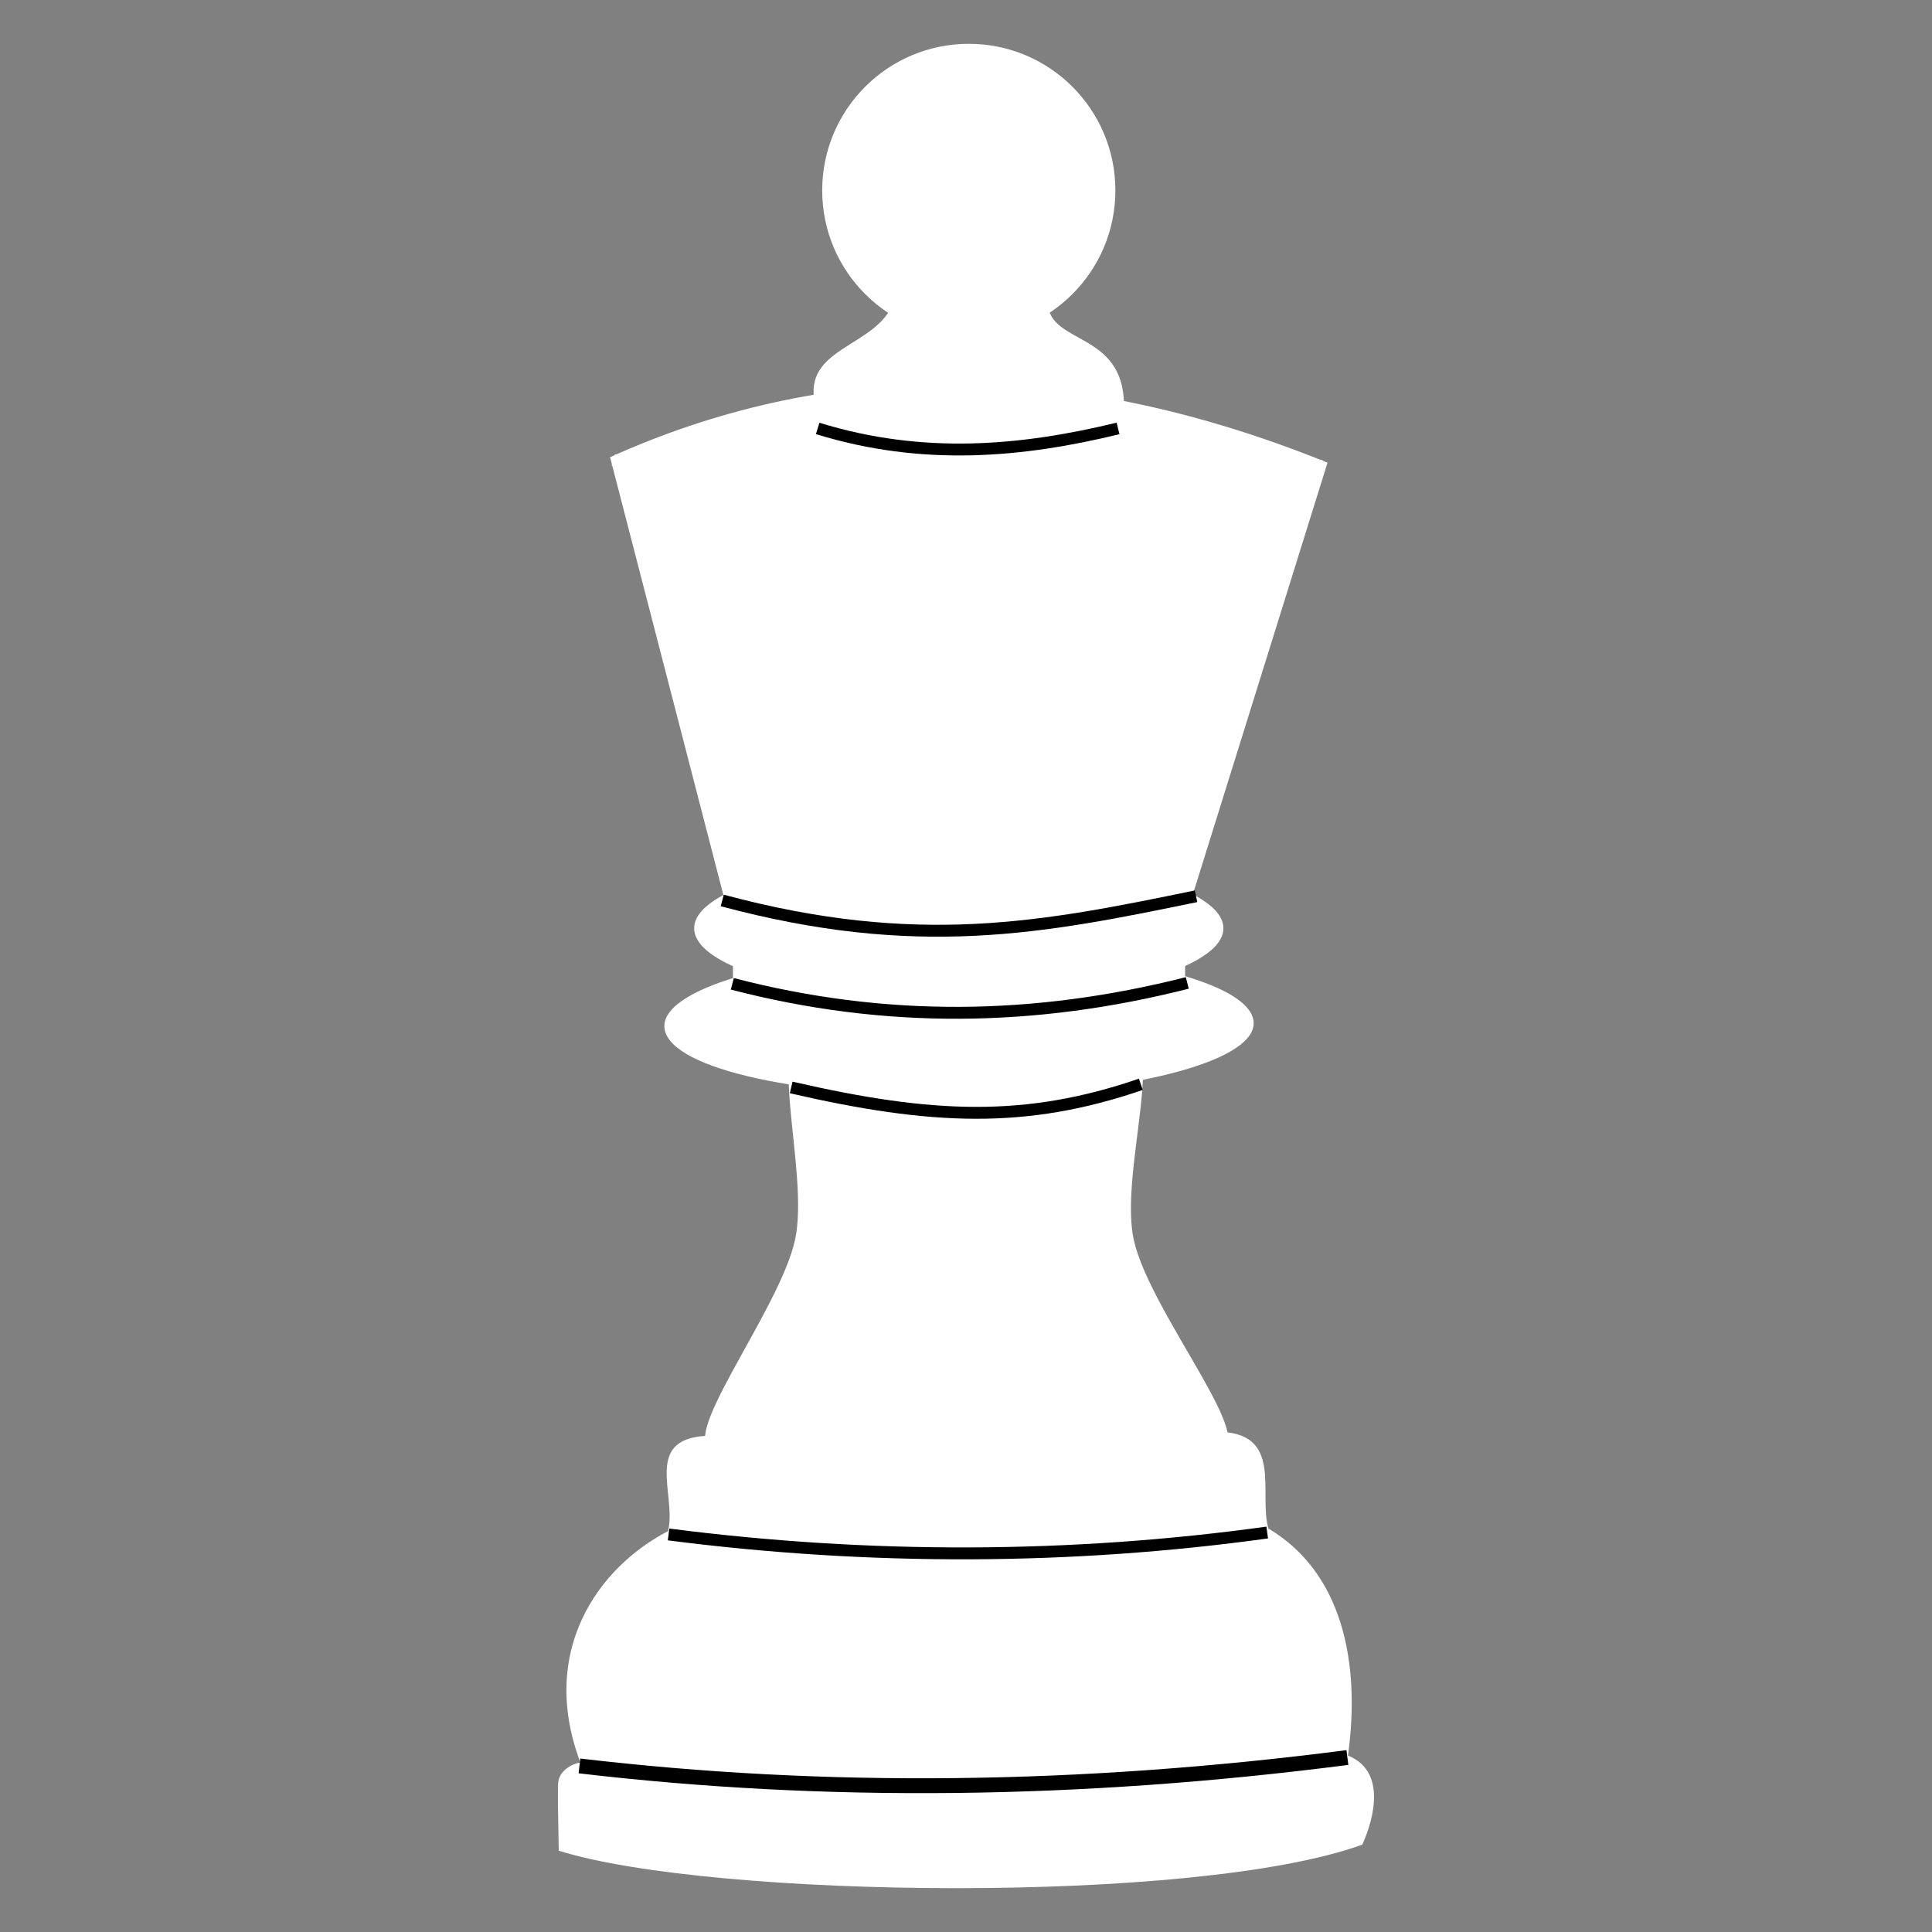 <?xml version="1.0" encoding="UTF-8" standalone="no"?>
<!-- Created with Inkscape (http://www.inkscape.org/) -->

<svg
   xmlns:dc="http://purl.org/dc/elements/1.1/"
   xmlns:cc="http://creativecommons.org/ns#"
   xmlns:rdf="http://www.w3.org/1999/02/22-rdf-syntax-ns#"
   xmlns:svg="http://www.w3.org/2000/svg"
   xmlns="http://www.w3.org/2000/svg"
   xmlns:sodipodi="http://sodipodi.sourceforge.net/DTD/sodipodi-0.dtd"
   xmlns:inkscape="http://www.inkscape.org/namespaces/inkscape"
   width="130mm"
   height="130mm"
   viewBox="0 0 460.63 460.63"
   id="svg2"
   version="1.1"
   inkscape:version="0.91 r"
   sodipodi:docname="wk.svg"
   inkscape:export-filename="/home/user/Development/Chess Pieces/bn.png"
   inkscape:export-xdpi="90"
   inkscape:export-ydpi="90">
  <rect x="0" y="0" width="460.63" height="460.63" fill="#808080" stroke="none"/>
  <defs
     id="defs4" />
  <sodipodi:namedview
     id="base"
     pagecolor="#dfdfdf"
     bordercolor="#666666"
     borderopacity="1.0"
     inkscape:pageopacity="0"
     inkscape:pageshadow="2"
     inkscape:zoom="0.70710678"
     inkscape:cx="358.38314"
     inkscape:cy="259.39063"
     inkscape:document-units="mm"
     inkscape:current-layer="layer3"
     showgrid="false"
     units="mm"
     showguides="true"
     inkscape:guide-bbox="true"
     inkscape:window-width="1280"
     inkscape:window-height="748"
     inkscape:window-x="0"
     inkscape:window-y="0"
     inkscape:window-maximized="1">
    <inkscape:grid
       type="xygrid"
       id="grid4136" />
  </sodipodi:namedview>
  <g
     inkscape:groupmode="layer"
     id="layer3"
     inkscape:label="Layer 1"
     style="display:inline">
    <path
       style="opacity:1;fill:#ffffff;fill-opacity:1;stroke:none;stroke-width:2.417;stroke-linecap:butt;stroke-linejoin:round;stroke-miterlimit:4;stroke-dasharray:none;stroke-opacity:1"
       d="m 289.932,341.383 c 16.297,-0.166 10.052,14.616 12.478,23.049 17.59,10.428 22.052,31.896 18.977,54.128 10.467,4.231 4.861,18.121 3.409,21.237 -39.444,14.362 -155.265,12.846 -191.582,1.448 -0.202,-11.198 -0.196,-10.526 -0.164,-15.747 0.021,-3.459 3.625,-5.063 5.332,-5.28 -10.007,-26.41 4.103,-46.451 20.896,-55.169 2.162,-8.85 -6.471,-22.688 10.437,-22.743 58.045,-1.837 39.644,-0.218 120.217,-0.923 z"
       id="rect6059"
       inkscape:connector-curvature="0"
       sodipodi:nodetypes="cccccccccc" />
    <path
       style="fill:none;fill-rule:evenodd;stroke:#000000;stroke-width:2.835;stroke-linecap:butt;stroke-linejoin:miter;stroke-miterlimit:4;stroke-dasharray:none;stroke-opacity:1"
       d="m 302.127,365.389 c -46.733,6.462 -94.731,6.629 -142.727,0.458"
       id="path6091"
       inkscape:connector-curvature="0"
       sodipodi:nodetypes="cc" />
    <path
       style="fill:none;fill-rule:evenodd;stroke:#000000;stroke-width:3.543;stroke-linecap:butt;stroke-linejoin:miter;stroke-miterlimit:4;stroke-dasharray:none;stroke-opacity:1"
       d="m 138.156,421.032 c 58.657,6.914 119.391,6.224 183.093,-2"
       id="path6095"
       inkscape:connector-curvature="0"
       sodipodi:nodetypes="cc" />
    <path
       style="opacity:1;fill:#ffffff;fill-opacity:1;stroke:none;stroke-width:1.772;stroke-linecap:butt;stroke-linejoin:round;stroke-miterlimit:4;stroke-dasharray:none;stroke-opacity:1"
       d="m 193.469,245.434 c 32.223,-0.707 40.928,-0.707 73.77,0 11.916,0.257 -0.518,33.804 3.08,50.168 3.853,17.528 31.461,50.073 19.544,50.168 -29.485,0.235 -73.133,0.235 -118.787,0 -11.727,-0.06 14.669,-32.759 18.478,-50.168 3.585,-16.386 -7.811,-49.91 3.915,-50.168 z"
       id="rect4166"
       inkscape:connector-curvature="0"
       sodipodi:nodetypes="ssassas" />
    <path
       style="opacity:1;fill:#ffffff;fill-opacity:1;stroke:none;stroke-width:2.417;stroke-linecap:butt;stroke-linejoin:round;stroke-miterlimit:4;stroke-dasharray:none;stroke-opacity:1"
       d="m 298.901,243.978 c 0,9.58 -31.987,17.345 -71.444,17.345 -39.457,0 -69.056,-7.115 -69.056,-16.694 0,-9.58 31.118,-17.997 70.576,-17.997 39.458,0 69.925,7.766 69.925,17.345 z"
       id="ellipse6021"
       inkscape:connector-curvature="0"
       sodipodi:nodetypes="sssss" />
    <path
       style="opacity:1;fill:#ffffff;fill-opacity:1;stroke:none;stroke-width:2.417;stroke-linecap:butt;stroke-linejoin:round;stroke-miterlimit:4;stroke-dasharray:none;stroke-opacity:1"
       d="m 145.451,109.003 c 49.65,-22.408 106.377,-24.855 171.059,1.302 l -32.509,104.22 c -42.138,11.808 -77.348,6.987 -111.399,-0.614 z"
       id="rect5944"
       inkscape:connector-curvature="0"
       sodipodi:nodetypes="ccccc" />
    <path
       style="opacity:1;fill:none;fill-rule:evenodd;stroke:#ffffff;stroke-width:2.835;stroke-linecap:butt;stroke-linejoin:miter;stroke-miterlimit:4;stroke-dasharray:none;stroke-opacity:1"
       d="m 146.238,109.64 c 78.67,23.581 168.862,1.501 169.349,1.384"
       id="path5966"
       inkscape:connector-curvature="0"
       sodipodi:nodetypes="cc" />
    <circle
       style="opacity:1;fill:#ffffff;fill-opacity:1;stroke:none;stroke-width:2.417;stroke-linecap:butt;stroke-linejoin:round;stroke-miterlimit:4;stroke-dasharray:none;stroke-opacity:1"
       id="path5971"
       cx="230.981"
       cy="45.398"
       r="34.95" />
    <path
       style="opacity:1;fill:#ffffff;fill-opacity:1;stroke:none;stroke-width:2.417;stroke-linecap:butt;stroke-linejoin:round;stroke-miterlimit:4;stroke-dasharray:none;stroke-opacity:1"
       d="m 212.985,72.293 36.776,0 c 0.684,9.951 17.857,6.686 18.235,23.968 l -73.679,0 c -3.024,-13.465 14.367,-13.372 18.669,-23.968 z"
       id="rect5968"
       inkscape:connector-curvature="0"
       sodipodi:nodetypes="ccccc" />
    <ellipse
       style="opacity:1;fill:#ffffff;fill-opacity:1;stroke:none;stroke-width:2.417;stroke-linecap:butt;stroke-linejoin:round;stroke-miterlimit:4;stroke-dasharray:none;stroke-opacity:1"
       id="path6003"
       cx="228.593"
       cy="221.322"
       rx="63.087"
       ry="17.345" />
    <rect
       style="opacity:1;fill:#ffffff;fill-opacity:1;stroke:none;stroke-width:2.417;stroke-linecap:butt;stroke-linejoin:round;stroke-miterlimit:4;stroke-dasharray:none;stroke-opacity:1"
       id="rect6009"
       width="107.805"
       height="12.904"
       x="174.749"
       y="226.696"
       ry="0" />
    <path
       style="opacity:1;fill:none;fill-rule:evenodd;stroke:#000000;stroke-width:2.835;stroke-linecap:butt;stroke-linejoin:miter;stroke-miterlimit:4;stroke-dasharray:none;stroke-opacity:1"
       d="m 188.634,259.27 c 33.51,7.718 55.916,8.668 83.36,-0.744"
       id="path6017"
       inkscape:connector-curvature="0"
       sodipodi:nodetypes="cc" />
    <path
       sodipodi:nodetypes="cc"
       inkscape:connector-curvature="0"
       id="path6019"
       d="m 172.2,214.689 c 46.535,12.494 76.501,6.513 112.965,-0.999"
       style="opacity:1;fill:none;fill-rule:evenodd;stroke:#000000;stroke-width:2.835;stroke-linecap:butt;stroke-linejoin:miter;stroke-miterlimit:4;stroke-dasharray:none;stroke-opacity:1" />
    <path
       style="opacity:1;fill:none;fill-rule:evenodd;stroke:#000000;stroke-width:2.835;stroke-linecap:butt;stroke-linejoin:miter;stroke-miterlimit:4;stroke-dasharray:none;stroke-opacity:1"
       d="m 174.601,234.564 c 36.332,9.455 72.007,9.036 108.471,-0.213"
       id="path6023"
       inkscape:connector-curvature="0"
       sodipodi:nodetypes="cc" />
    <path
       style="fill:none;fill-rule:evenodd;stroke:#000000;stroke-width:2.835;stroke-linecap:butt;stroke-linejoin:miter;stroke-miterlimit:4;stroke-dasharray:none;stroke-opacity:1"
       d="m 194.954,102.146 c 25.098,7.752 48.743,5.565 71.609,0"
       id="path6114"
       inkscape:connector-curvature="0"
       sodipodi:nodetypes="cc" />
  </g>
</svg>
